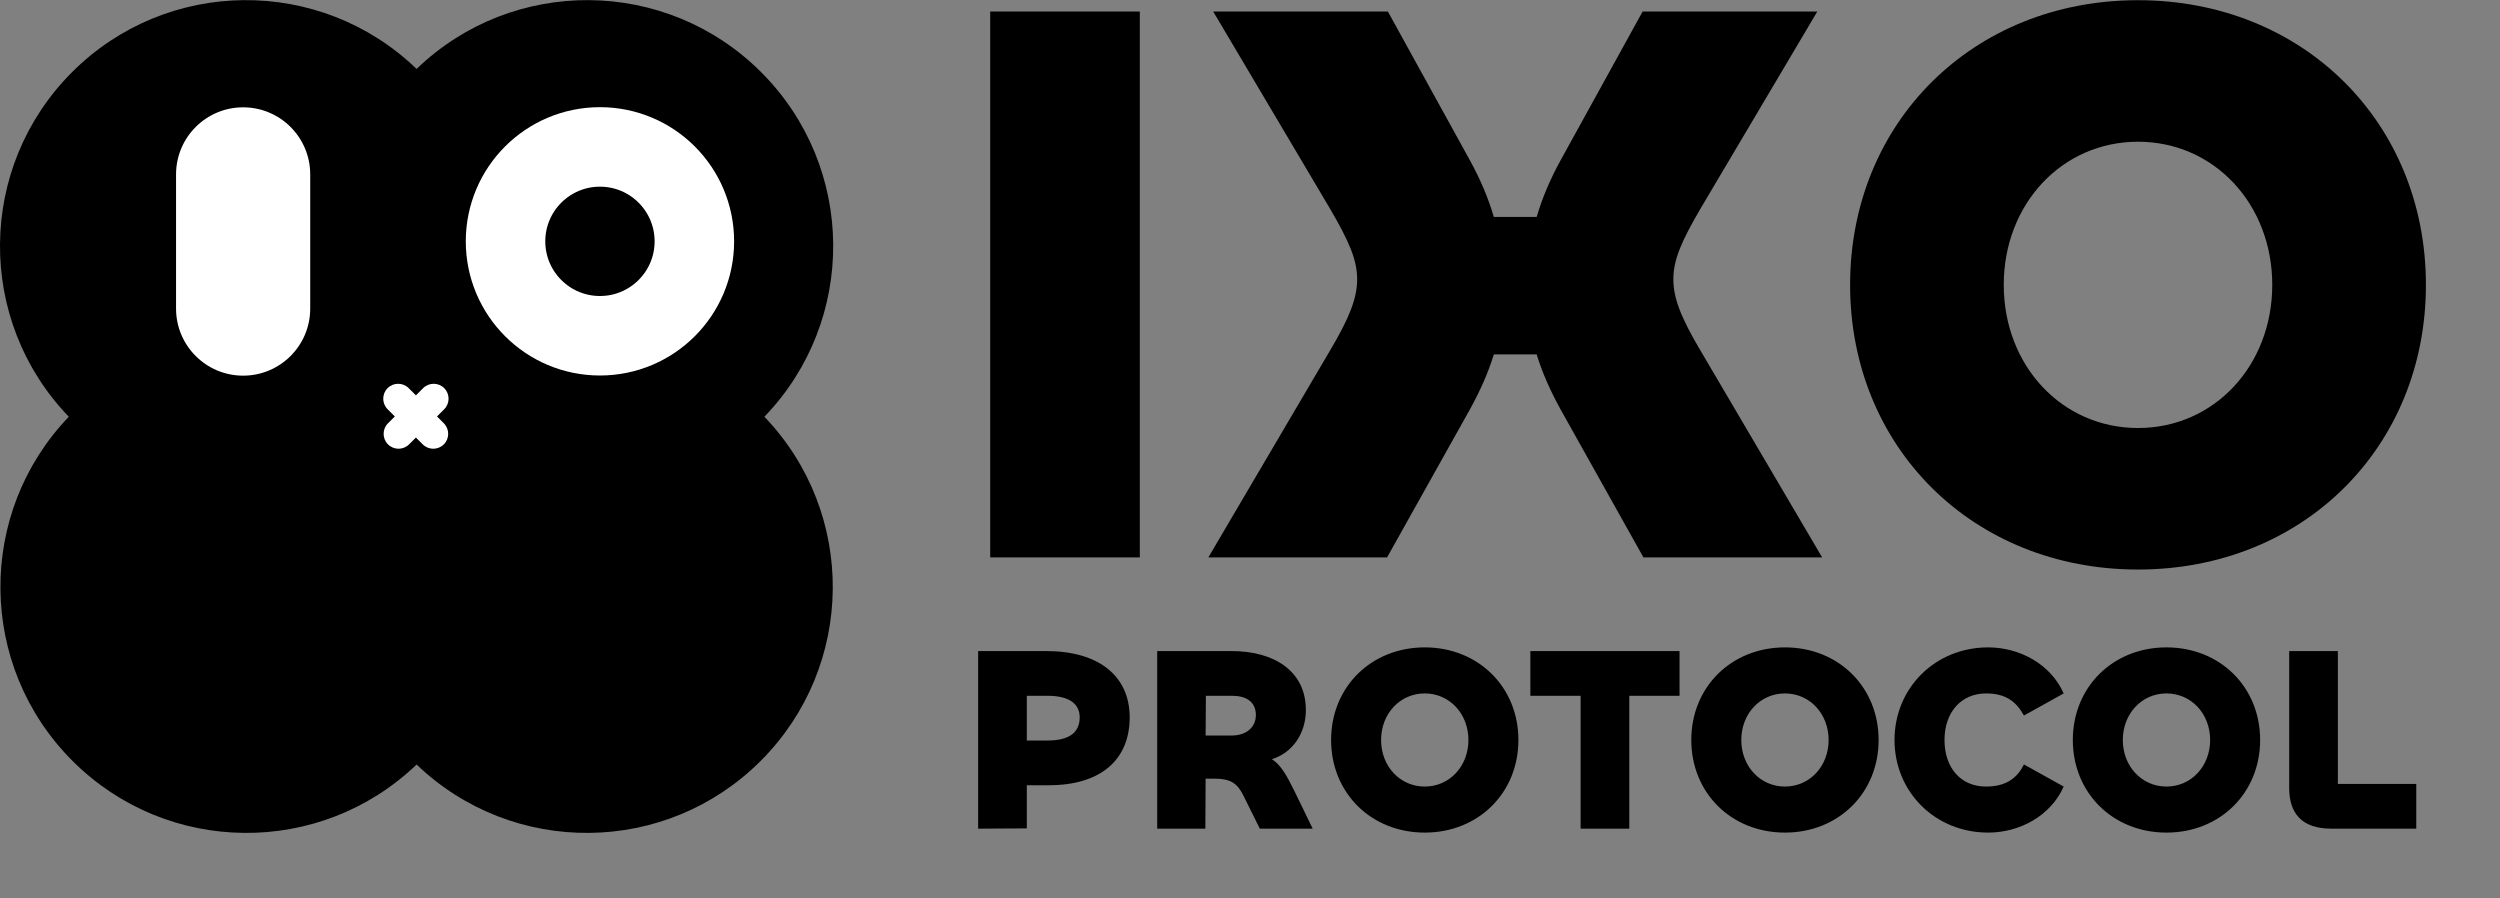 <svg width="2848" height="1023" viewBox="0 0 2848 1023" fill="none" xmlns="http://www.w3.org/2000/svg">
<rect x="0" y="0" width="2848" height="1023" fill="#808080" stroke="none"/>
<path fill-rule="evenodd" clip-rule="evenodd" d="M474.59 870.934C584.316 976.188 758.6 974.803 866.626 866.777C974.648 758.754 976.037 584.478 870.792 474.752C976.524 365.055 975.297 190.411 867.109 82.224C758.924 -25.961 584.287 -27.192 474.59 78.531C364.894 -27.192 190.257 -25.961 82.072 82.224C-26.116 190.411 -27.343 365.055 78.389 474.752C-26.856 584.478 -25.467 758.754 82.555 866.777C190.581 974.803 364.865 976.188 474.59 870.934Z" fill="black"/>
<path d="M276.977 427.948C234.771 427.948 200.556 393.733 200.556 351.526L200.556 198.683C200.556 156.477 234.771 122.262 276.977 122.262V122.262C319.183 122.262 353.399 156.477 353.399 198.683V282.501V351.526C353.399 393.733 319.183 427.948 276.977 427.948V427.948Z" fill="white"/>
<circle cx="683.462" cy="274.933" r="107.556" stroke="white" stroke-width="90.573"/>
<path fill-rule="evenodd" clip-rule="evenodd" d="M481.589 506.225C488.221 512.857 498.974 512.857 505.606 506.225C512.238 499.593 512.238 488.84 505.606 482.208L497.82 474.421L506.044 466.197C512.676 459.564 512.676 448.812 506.044 442.18C499.412 435.548 488.659 435.548 482.027 442.18L473.803 450.404L465.578 442.18C458.946 435.548 448.193 435.548 441.561 442.18C434.929 448.812 434.929 459.564 441.561 466.197L449.786 474.421L441.999 482.208C435.367 488.84 435.367 499.593 441.999 506.225C448.631 512.857 459.384 512.857 466.016 506.225L473.803 498.438L481.589 506.225Z" fill="white"/>
<path d="M1128.04 13.126H1298.48V635H1128.04V13.126ZM1580.15 635H1376.54L1514.73 400.07C1537.77 361.376 1546.06 339.265 1546.06 318.075C1546.06 295.964 1536.84 274.774 1514.73 237.001L1382.07 13.126H1581.07L1675.04 183.566C1686.09 203.834 1695.31 225.024 1701.76 247.135H1750.58C1757.03 225.024 1766.25 203.834 1777.3 183.566L1871.27 13.126H2070.27L1937.61 237.001C1915.5 274.774 1906.28 295.964 1906.28 318.075C1906.28 339.265 1914.58 361.376 1937.61 400.07L2075.8 635H1872.2L1777.3 465.482C1766.25 445.213 1757.03 424.945 1750.58 403.755H1701.76C1695.31 424.945 1686.09 445.213 1675.04 465.482L1580.15 635ZM2435.62 648.819C2247.67 648.819 2107.64 509.704 2107.64 324.524C2107.64 139.344 2247.67 0.228 2435.62 0.228C2623.56 0.228 2763.6 139.344 2763.6 324.524C2763.6 509.704 2623.56 648.819 2435.62 648.819ZM2435.62 487.593C2522.22 487.593 2588.55 416.653 2588.55 324.524C2588.55 232.394 2522.22 161.455 2435.62 161.455C2349.02 161.455 2282.68 232.394 2282.68 324.524C2282.68 416.653 2349.02 487.593 2435.62 487.593Z" fill="black"/>
<path d="M1169.74 943.7L1114.29 944V741.698H1191.92C1251.86 741.698 1286.93 770.17 1286.93 817.224C1286.93 865.776 1253.66 894.548 1194.92 894.548H1169.74V943.7ZM1193.42 792.648H1169.74V843.598H1193.42C1218.29 843.598 1229.98 834.307 1229.98 817.224C1229.98 801.339 1217.39 792.648 1193.42 792.648ZM1373.14 944H1318.29V741.698H1403.11C1451.06 741.698 1487.63 764.176 1487.63 808.832C1487.63 835.506 1472.64 857.385 1448.97 864.877C1459.16 871.471 1465.75 883.159 1474.74 901.442L1495.42 944H1435.18L1416.3 905.937C1409.41 892.151 1401.61 887.056 1383.63 887.056H1373.44L1373.14 944ZM1403.71 792.648H1373.74L1373.44 837.904H1403.11C1419.3 837.904 1430.68 828.912 1430.68 814.527C1430.68 799.242 1419.3 792.648 1403.71 792.648ZM1623.08 948.496C1561.94 948.496 1516.38 903.24 1516.38 842.999C1516.38 782.758 1561.94 737.502 1623.08 737.502C1684.22 737.502 1729.77 782.758 1729.77 842.999C1729.77 903.24 1684.22 948.496 1623.08 948.496ZM1623.08 896.047C1651.25 896.047 1672.83 872.969 1672.83 842.999C1672.83 813.028 1651.25 789.951 1623.08 789.951C1594.91 789.951 1573.33 813.028 1573.33 842.999C1573.33 872.969 1594.91 896.047 1623.08 896.047ZM1913.33 741.698V792.648H1856.09V944H1800.64V792.648H1743.4V741.698H1913.33ZM2033.42 948.496C1972.28 948.496 1926.72 903.24 1926.72 842.999C1926.72 782.758 1972.28 737.502 2033.42 737.502C2094.56 737.502 2140.11 782.758 2140.11 842.999C2140.11 903.24 2094.56 948.496 2033.42 948.496ZM2033.42 896.047C2061.59 896.047 2083.17 872.969 2083.17 842.999C2083.17 813.028 2061.59 789.951 2033.42 789.951C2005.25 789.951 1983.67 813.028 1983.67 842.999C1983.67 872.969 2005.25 896.047 2033.42 896.047ZM2264.93 948.496C2204.39 948.496 2158.23 902.041 2158.23 842.999C2158.23 783.956 2204.39 737.502 2264.93 737.502C2300.9 737.502 2336.26 756.683 2350.95 789.951L2305.69 815.126C2297.3 800.141 2285.91 789.951 2262.53 789.951C2234.06 789.951 2215.18 811.529 2215.18 842.999C2215.18 874.468 2233.46 896.047 2262.53 896.047C2285.91 896.047 2298.2 885.857 2305.69 870.871L2350.95 896.047C2336.26 929.314 2300.9 948.496 2264.93 948.496ZM2468.05 948.496C2406.91 948.496 2361.36 903.24 2361.36 842.999C2361.36 782.758 2406.91 737.502 2468.05 737.502C2529.19 737.502 2574.75 782.758 2574.75 842.999C2574.75 903.24 2529.19 948.496 2468.05 948.496ZM2468.05 896.047C2496.22 896.047 2517.8 872.969 2517.8 842.999C2517.8 813.028 2496.22 789.951 2468.05 789.951C2439.88 789.951 2418.3 813.028 2418.3 842.999C2418.3 872.969 2439.88 896.047 2468.05 896.047ZM2663.3 741.698V893.05H2752.61V944H2655.81C2621.64 944 2607.85 926.018 2607.85 897.545V741.698H2663.3Z" fill="black"/>
</svg>
